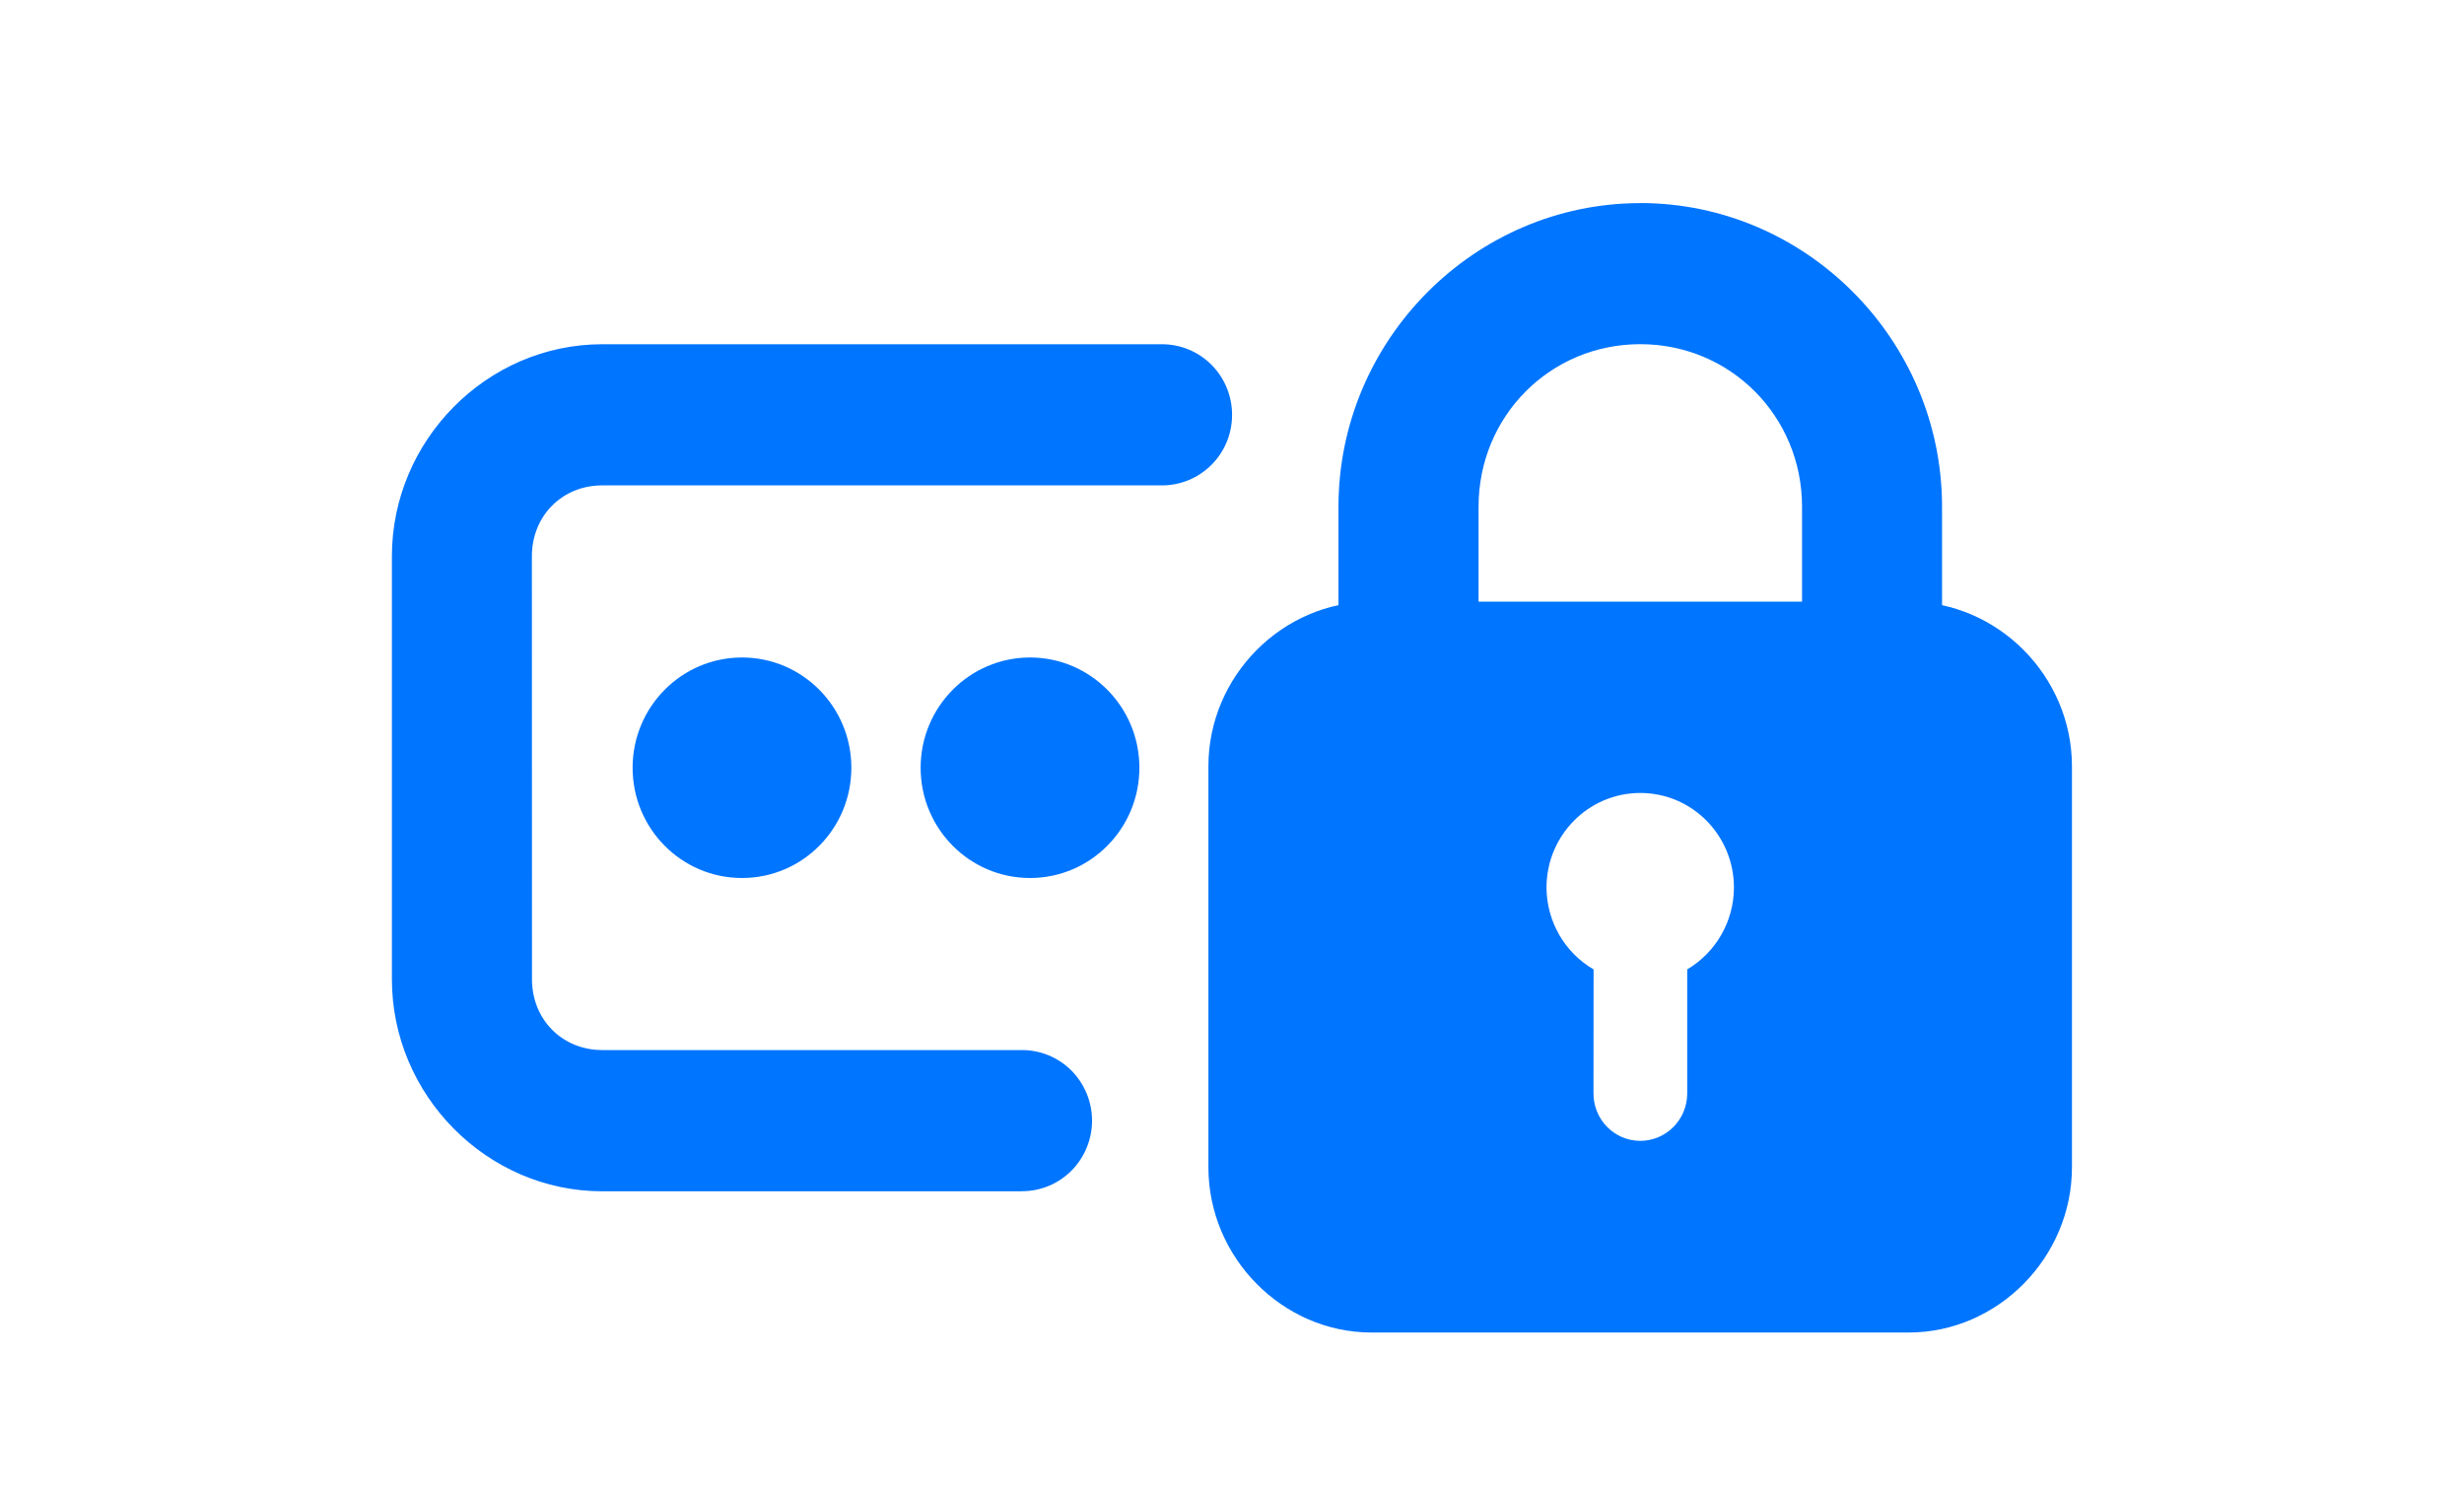 <svg width="162" height="98" viewBox="0 0 162 98" fill="none" xmlns="http://www.w3.org/2000/svg">
<path d="M74.911 50.485C74.911 54.492 71.69 57.735 67.72 57.735C63.751 57.735 60.529 54.492 60.529 50.485C60.529 46.483 63.751 43.234 67.72 43.234C71.69 43.234 74.911 46.483 74.911 50.485Z" fill="#0075FF"/>
<path d="M90.184 39.562C84.305 39.562 79.449 44.464 79.449 50.386V76.76C79.449 82.682 84.305 87.623 90.184 87.623H125.484C131.358 87.623 136.224 82.676 136.224 76.76V50.386C136.224 44.464 131.358 39.562 125.484 39.562H90.184ZM107.845 52.143C111.245 52.143 114.001 54.927 114.001 58.367C113.995 60.583 112.815 62.63 110.929 63.744V71.893C110.934 73.621 109.536 75.025 107.834 75.019C106.131 75.013 104.762 73.616 104.767 71.893L104.773 63.744C102.869 62.636 101.689 60.588 101.678 58.367C101.678 54.927 104.439 52.143 107.845 52.143Z" fill="#0075FF"/>
<path d="M107.842 13.357C96.952 13.357 88 22.353 88 33.327V44.185H88.006C88 45.42 88.483 46.609 89.352 47.48C90.221 48.355 91.394 48.843 92.625 48.843C93.845 48.837 95.013 48.344 95.876 47.468C96.733 46.598 97.216 45.415 97.21 44.185V33.321C97.21 27.376 101.91 22.632 107.842 22.632C113.773 22.632 118.479 27.376 118.479 33.321V44.179C118.473 45.409 118.956 46.592 119.813 47.468C120.676 48.344 121.844 48.837 123.064 48.837C124.289 48.843 125.468 48.355 126.337 47.48C127.206 46.604 127.689 45.421 127.683 44.179V33.321C127.683 22.347 118.732 13.352 107.841 13.352L107.842 13.357Z" fill="#0075FF"/>
<path d="M39.59 22.637C32.019 22.637 25.766 28.948 25.766 36.581V64.392C25.766 72.025 32.025 78.335 39.59 78.335H67.174L67.18 78.33C68.405 78.335 69.584 77.848 70.453 76.972C71.316 76.097 71.805 74.907 71.799 73.672C71.793 72.442 71.305 71.265 70.442 70.395C69.573 69.531 68.399 69.043 67.18 69.049H39.596C36.966 69.049 34.976 67.042 34.976 64.392L34.97 36.575C34.97 33.924 36.961 31.917 39.59 31.917H76.384C77.604 31.923 78.778 31.436 79.646 30.571C80.515 29.701 81.004 28.524 81.004 27.294C81.01 26.059 80.526 24.87 79.658 23.994C78.789 23.118 77.61 22.631 76.384 22.637L39.59 22.637Z" fill="#0075FF"/>
<path d="M55.974 50.485C55.974 54.492 52.758 57.735 48.783 57.735C44.813 57.735 41.592 54.492 41.592 50.485C41.592 46.483 44.813 43.234 48.783 43.234C52.758 43.234 55.974 46.483 55.974 50.485Z" fill="#0075FF"/>
</svg>

